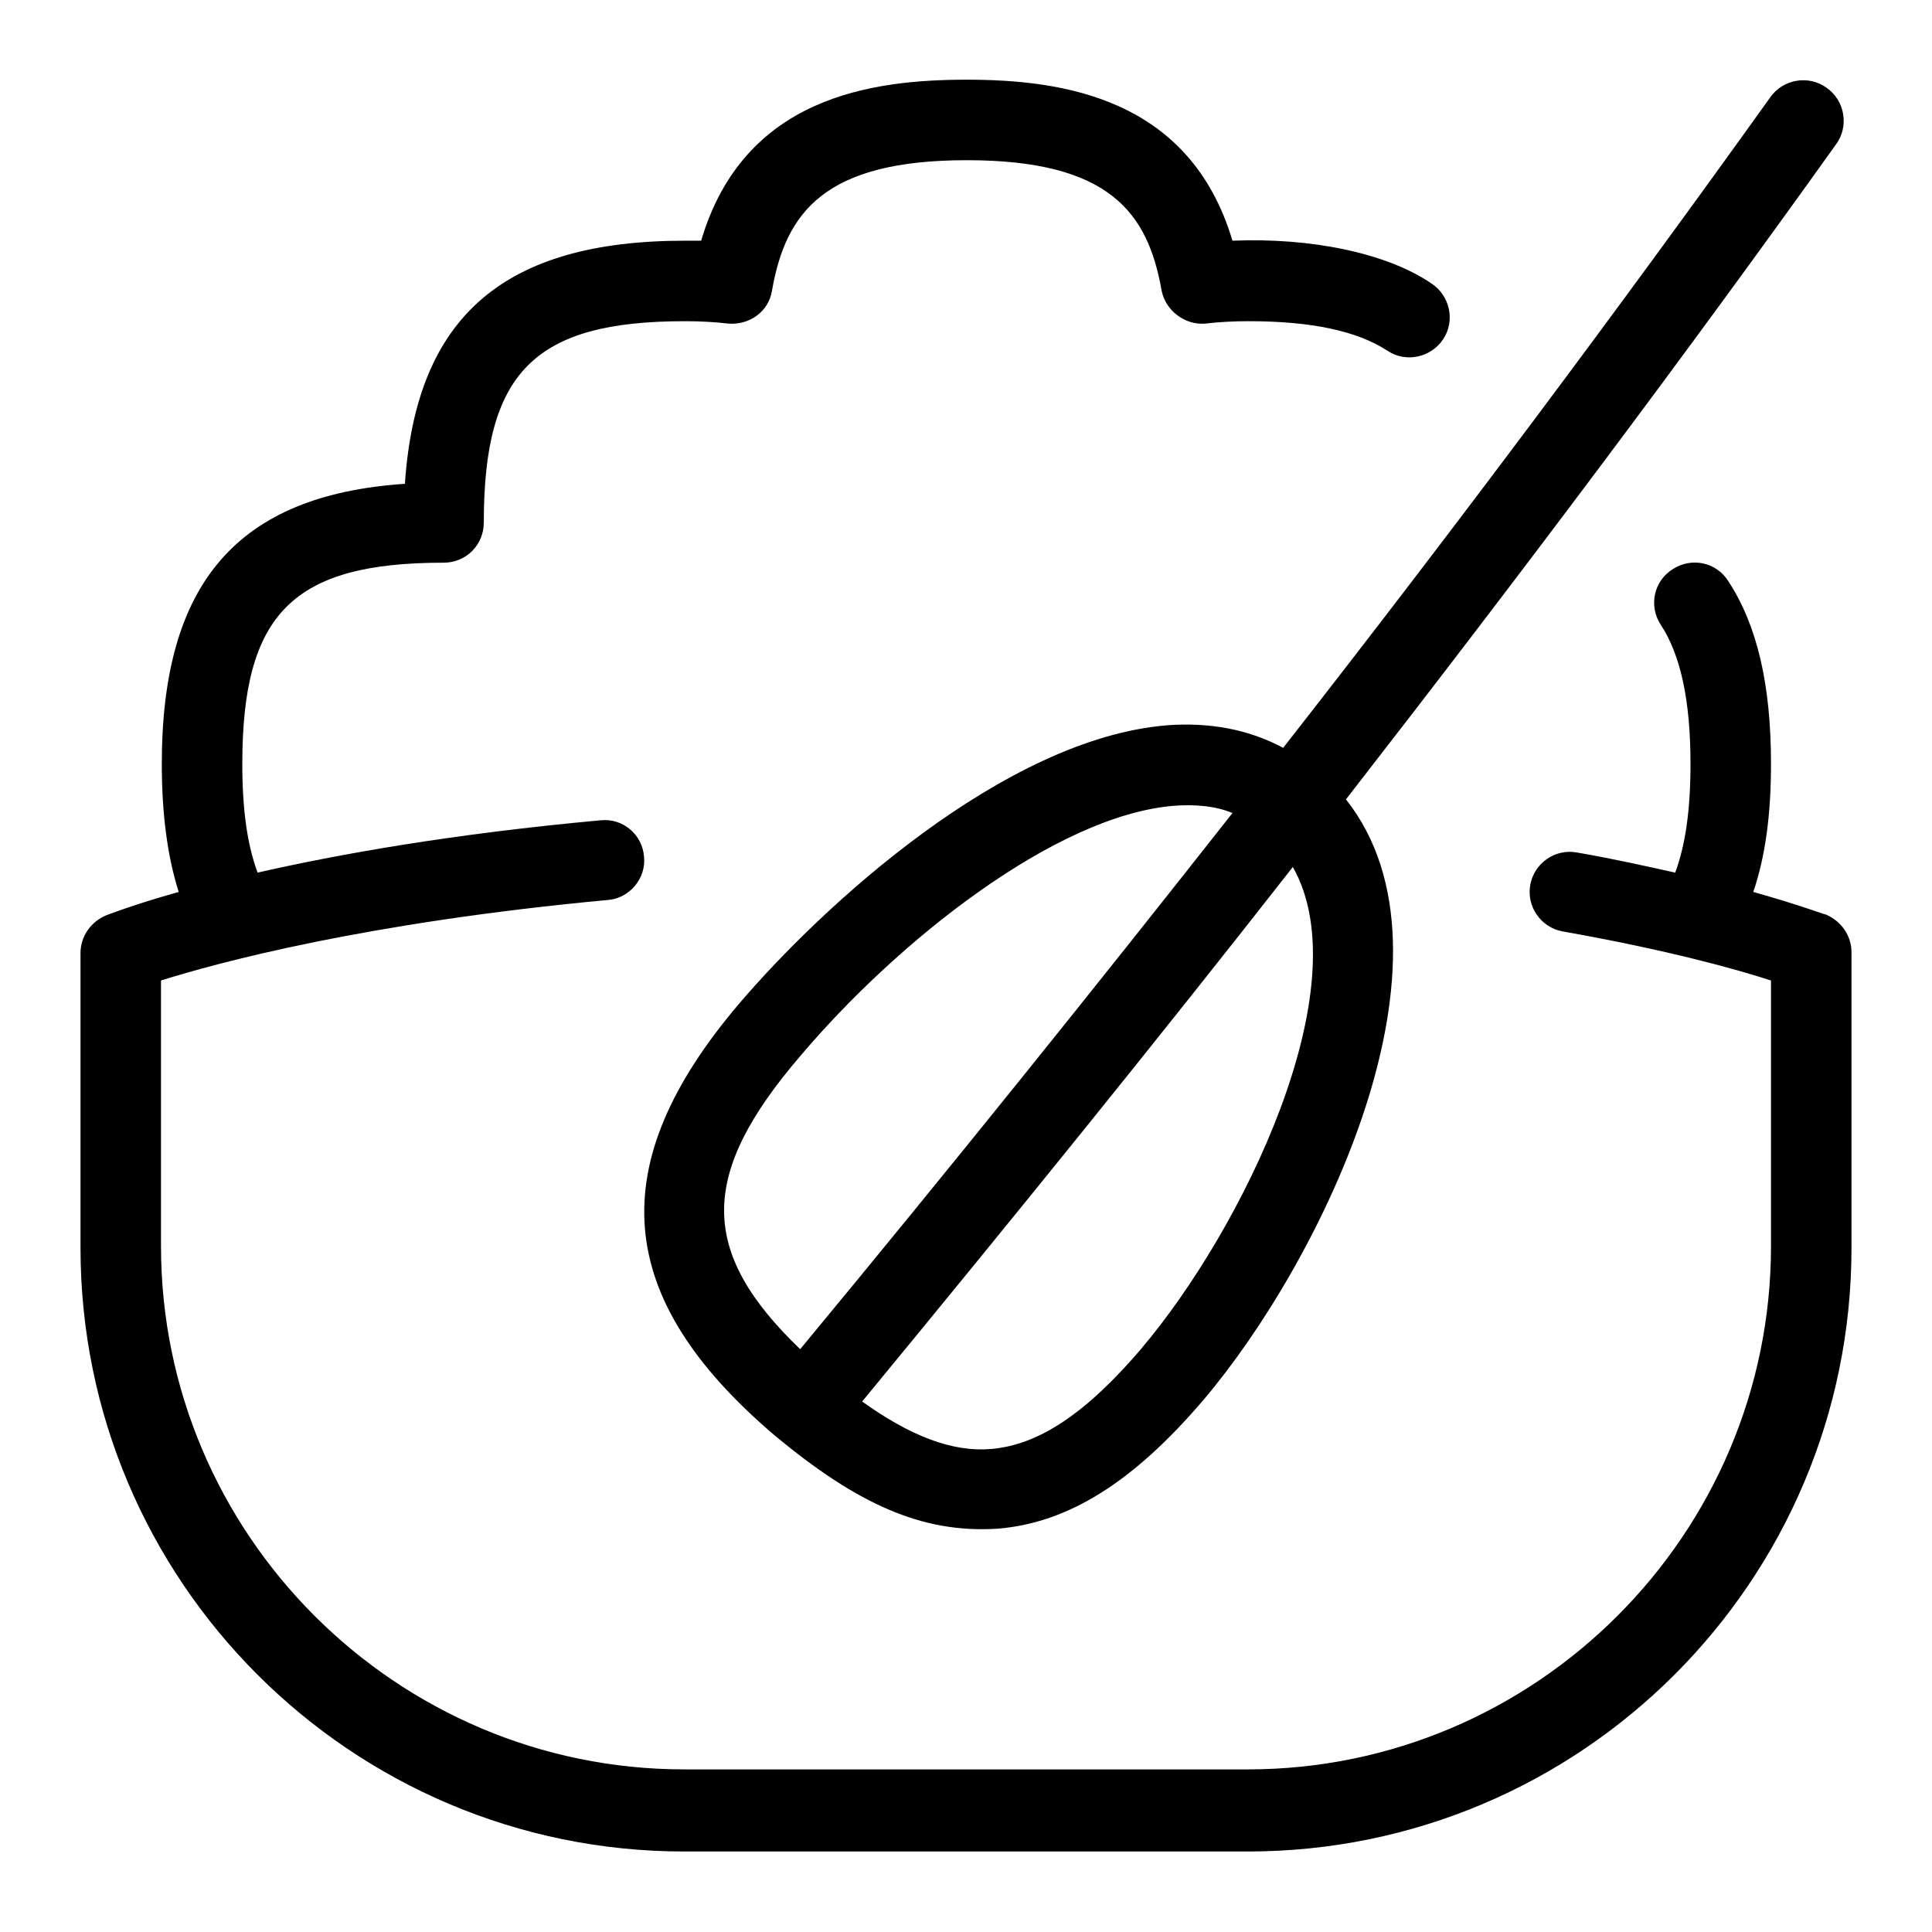 <svg id="Layer_1" viewBox="0 0 24 24" xmlns="http://www.w3.org/2000/svg" data-name="Layer 1"><path d="m14.5 9.01c-2.02.16-4.29 2.25-5.32 3.46-1.7 2-1.56 3.65.43 5.35 1.03.86 1.84 1.23 2.78 1.17.88-.07 1.69-.58 2.56-1.6 1.46-1.72 3.32-5.5 1.77-7.46 2.2-2.83 4.24-5.55 6.09-8.14.16-.22.11-.54-.12-.7-.22-.16-.54-.11-.7.12-1.84 2.57-3.86 5.28-6.05 8.08-.43-.23-.91-.32-1.45-.28zm-4.56 4.11c1.2-1.42 3.17-2.99 4.64-3.11.25-.02.52 0 .73.09-1.7 2.16-3.49 4.39-5.37 6.66-1.26-1.21-1.26-2.17 0-3.64zm4.25 3.62c-.69.81-1.28 1.21-1.88 1.26-.48.04-1-.16-1.6-.59 1.87-2.27 3.66-4.48 5.35-6.64.85 1.5-.64 4.52-1.88 5.98zm8.81-4.9v3.66c0 4.14-3.36 7.5-7.5 7.5h-7c-4.14 0-7.5-3.36-7.5-7.5v-3.66c0-.21.13-.39.32-.47.03-.01.33-.13.9-.29-.14-.44-.21-.97-.21-1.59 0-2.25.94-3.34 3.02-3.48.14-2.08 1.23-3.02 3.48-3.02h.2c.53-1.79 2.12-2 3.3-2s2.77.22 3.3 2c.97-.04 1.91.15 2.47.53.23.15.3.46.15.69s-.46.3-.69.15c-.38-.25-.95-.37-1.73-.37-.19 0-.37.01-.54.03-.25.02-.49-.16-.54-.41-.17-.97-.65-1.62-2.42-1.62s-2.25.65-2.42 1.62c-.04.26-.28.43-.54.41-.17-.02-.35-.03-.54-.03-1.87 0-2.5.63-2.5 2.5 0 .28-.22.5-.5.5-1.87 0-2.5.63-2.5 2.5 0 .56.06 1 .19 1.35 1.01-.23 2.41-.48 4.26-.65.28-.03.52.18.54.45.03.27-.18.52-.45.54-3.01.28-4.85.78-5.55 1v3.3c0 3.58 2.92 6.5 6.5 6.5h7c3.58 0 6.5-2.92 6.5-6.5v-3.3c-.43-.14-1.29-.38-2.59-.61-.27-.05-.45-.31-.4-.58s.31-.45.58-.4c.46.08.86.17 1.22.25.13-.35.19-.79.19-1.35 0-.78-.12-1.35-.37-1.73-.15-.23-.09-.54.15-.69.23-.15.54-.09.69.15.36.55.53 1.29.53 2.27 0 .63-.07 1.15-.22 1.59.57.16.88.28.9.28.19.08.32.26.32.47z"/></svg>
